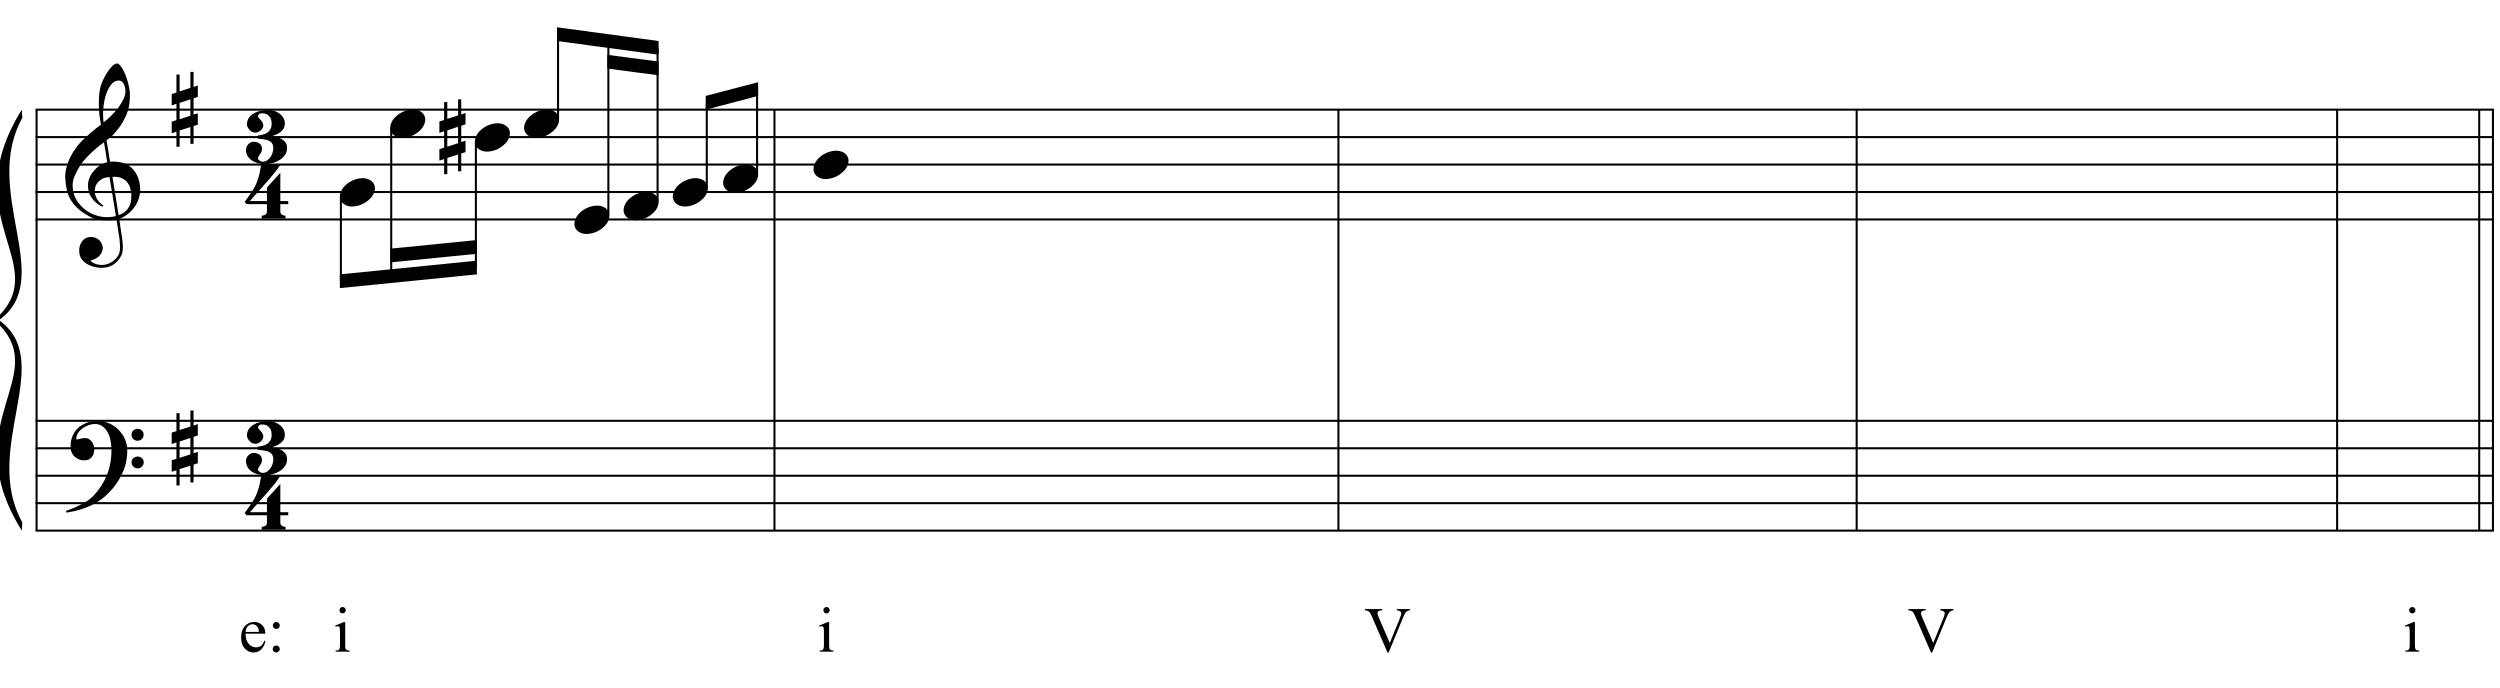 <?xml version="1.0" encoding="UTF-8"?>
<svg xmlns="http://www.w3.org/2000/svg" xmlns:xlink="http://www.w3.org/1999/xlink" width="420pt" height="115.5pt" viewBox="0 0 420 115.5" version="1.1">
<defs>
<g>
<symbol overflow="visible" id="glyph0-0">
<path style="stroke:none;" d=""/>
</symbol>
<symbol overflow="visible" id="glyph0-1">
<path style="stroke:none;" d="M 8.594 4.656 C 8.25 4.719 7.883 4.754 7.5 4.766 C 7.113 4.773 6.734 4.766 6.359 4.734 C 5.992 4.703 5.656 4.656 5.344 4.594 C 5.031 4.539 4.773 4.469 4.578 4.375 C 3.629 3.914 2.863 3.43 2.281 2.922 C 1.695 2.41 1.242 1.879 0.922 1.328 C 0.598 0.773 0.375 0.207 0.25 -0.375 C 0.125 -0.957 0.039 -1.547 0 -2.141 C -0.051 -2.773 0.004 -3.41 0.172 -4.047 C 0.336 -4.691 0.566 -5.305 0.859 -5.891 C 1.148 -6.473 1.484 -7.008 1.859 -7.5 C 2.234 -8 2.609 -8.43 2.984 -8.797 C 3.43 -9.211 3.895 -9.629 4.375 -10.047 C 4.863 -10.461 5.398 -10.883 5.984 -11.312 C 5.961 -11.469 5.941 -11.609 5.922 -11.734 C 5.91 -11.859 5.891 -11.984 5.859 -12.109 C 5.836 -12.242 5.812 -12.391 5.781 -12.547 C 5.75 -12.703 5.727 -12.898 5.719 -13.141 C 5.719 -13.234 5.703 -13.41 5.672 -13.672 C 5.648 -13.941 5.633 -14.266 5.625 -14.641 C 5.625 -15.016 5.633 -15.441 5.656 -15.922 C 5.688 -16.398 5.75 -16.898 5.844 -17.422 C 5.906 -17.723 6.035 -18.109 6.234 -18.578 C 6.441 -19.055 6.68 -19.516 6.953 -19.953 C 7.234 -20.398 7.523 -20.785 7.828 -21.109 C 8.141 -21.43 8.43 -21.594 8.703 -21.594 C 8.836 -21.594 8.984 -21.508 9.141 -21.344 C 9.305 -21.176 9.469 -20.953 9.625 -20.672 C 9.781 -20.398 9.93 -20.086 10.078 -19.734 C 10.223 -19.379 10.348 -19.02 10.453 -18.656 C 10.566 -18.289 10.656 -17.926 10.719 -17.562 C 10.789 -17.207 10.832 -16.895 10.844 -16.625 C 10.863 -15.988 10.844 -15.426 10.781 -14.938 C 10.719 -14.445 10.625 -14.008 10.5 -13.625 C 10.375 -13.238 10.227 -12.879 10.062 -12.547 C 9.895 -12.223 9.723 -11.895 9.547 -11.562 C 9.348 -11.238 9.145 -10.945 8.938 -10.688 C 8.738 -10.438 8.535 -10.18 8.328 -9.922 C 8.098 -9.648 7.863 -9.426 7.625 -9.25 C 7.383 -9.07 7.148 -8.879 6.922 -8.672 C 7.035 -8.047 7.133 -7.477 7.219 -6.969 C 7.25 -6.75 7.281 -6.535 7.312 -6.328 C 7.352 -6.117 7.383 -5.926 7.406 -5.75 C 7.438 -5.57 7.461 -5.422 7.484 -5.297 C 7.516 -5.18 7.531 -5.113 7.531 -5.094 C 7.82 -5.125 8.125 -5.125 8.438 -5.094 C 8.75 -5.07 9.051 -5.031 9.344 -4.969 C 9.633 -4.906 9.895 -4.82 10.125 -4.719 C 10.352 -4.625 10.535 -4.535 10.672 -4.453 C 11.328 -3.953 11.797 -3.383 12.078 -2.75 C 12.359 -2.125 12.52 -1.477 12.562 -0.812 C 12.602 -0.289 12.562 0.227 12.438 0.75 C 12.312 1.27 12.102 1.766 11.812 2.234 C 11.531 2.711 11.156 3.148 10.688 3.547 C 10.227 3.941 9.688 4.266 9.062 4.516 C 9.133 5.023 9.203 5.492 9.266 5.922 C 9.328 6.297 9.379 6.656 9.422 7 C 9.473 7.352 9.516 7.598 9.547 7.734 C 9.648 8.473 9.688 9.078 9.656 9.547 C 9.633 10.023 9.547 10.41 9.391 10.703 C 9.254 10.953 9.098 11.191 8.922 11.422 C 8.742 11.648 8.531 11.859 8.281 12.047 C 8.039 12.234 7.754 12.391 7.422 12.516 C 7.098 12.641 6.727 12.711 6.312 12.734 C 5.988 12.754 5.602 12.723 5.156 12.641 C 4.719 12.566 4.297 12.426 3.891 12.219 C 3.484 12.02 3.133 11.75 2.844 11.406 C 2.551 11.062 2.383 10.633 2.344 10.125 C 2.32 9.832 2.336 9.535 2.391 9.234 C 2.453 8.93 2.562 8.66 2.719 8.422 C 2.875 8.18 3.078 7.977 3.328 7.812 C 3.578 7.656 3.891 7.566 4.266 7.547 C 4.484 7.535 4.707 7.566 4.938 7.641 C 5.164 7.723 5.379 7.836 5.578 7.984 C 5.773 8.141 5.93 8.328 6.047 8.547 C 6.172 8.766 6.25 9.004 6.281 9.266 C 6.312 9.723 6.164 10.16 5.844 10.578 C 5.531 11.004 4.988 11.32 4.219 11.531 C 4.344 11.707 4.578 11.867 4.922 12.016 C 5.266 12.172 5.695 12.25 6.219 12.25 C 6.758 12.25 7.281 12.086 7.781 11.766 C 8.281 11.453 8.664 11.055 8.938 10.578 C 9.102 10.254 9.188 9.836 9.188 9.328 C 9.188 8.816 9.156 8.301 9.094 7.781 C 9.07 7.695 9.035 7.484 8.984 7.141 C 8.93 6.805 8.879 6.457 8.828 6.094 C 8.766 5.656 8.688 5.176 8.594 4.656 Z M 8.984 -18.734 C 8.504 -18.734 8.082 -18.508 7.719 -18.062 C 7.352 -17.613 7.055 -17.039 6.828 -16.344 C 6.609 -15.656 6.461 -14.898 6.391 -14.078 C 6.316 -13.254 6.332 -12.461 6.438 -11.703 C 6.844 -12.004 7.266 -12.375 7.703 -12.812 C 8.148 -13.25 8.555 -13.711 8.922 -14.203 C 9.285 -14.703 9.582 -15.203 9.812 -15.703 C 10.039 -16.203 10.133 -16.68 10.094 -17.141 C 10.082 -17.285 10.055 -17.453 10.016 -17.641 C 9.984 -17.828 9.922 -18 9.828 -18.156 C 9.742 -18.312 9.633 -18.445 9.5 -18.562 C 9.363 -18.676 9.191 -18.734 8.984 -18.734 Z M 8.953 3.891 C 9.484 3.703 9.895 3.461 10.188 3.172 C 10.477 2.879 10.691 2.562 10.828 2.219 C 10.973 1.875 11.055 1.531 11.078 1.188 C 11.098 0.844 11.102 0.535 11.094 0.266 C 11.062 0.035 11.004 -0.238 10.922 -0.562 C 10.848 -0.895 10.703 -1.219 10.484 -1.531 C 10.266 -1.844 9.953 -2.098 9.547 -2.297 C 9.141 -2.504 8.598 -2.586 7.922 -2.547 Z M 7.438 -2.516 C 6.938 -2.484 6.52 -2.379 6.188 -2.203 C 5.863 -2.023 5.602 -1.812 5.406 -1.562 C 5.219 -1.312 5.086 -1.039 5.016 -0.75 C 4.953 -0.469 4.93 -0.219 4.953 0 C 4.961 0.219 5.008 0.441 5.094 0.672 C 5.176 0.91 5.285 1.129 5.422 1.328 C 5.566 1.535 5.723 1.723 5.891 1.891 C 6.055 2.055 6.227 2.18 6.406 2.266 C 6.375 2.297 6.348 2.316 6.328 2.328 C 6.316 2.348 6.301 2.375 6.281 2.406 C 6.25 2.426 6.227 2.445 6.219 2.469 C 5.832 2.289 5.492 2.07 5.203 1.812 C 4.922 1.562 4.738 1.379 4.656 1.266 C 4.52 1.086 4.398 0.922 4.297 0.766 C 4.203 0.617 4.125 0.461 4.062 0.297 C 4 0.141 3.945 -0.035 3.906 -0.234 C 3.863 -0.43 3.832 -0.664 3.812 -0.938 C 3.789 -1.195 3.812 -1.473 3.875 -1.766 C 3.938 -2.055 4.035 -2.348 4.172 -2.641 C 4.316 -2.93 4.504 -3.211 4.734 -3.484 C 4.961 -3.766 5.227 -4.031 5.531 -4.281 C 5.695 -4.406 5.844 -4.504 5.969 -4.578 C 6.094 -4.648 6.211 -4.711 6.328 -4.766 C 6.441 -4.828 6.555 -4.875 6.672 -4.906 C 6.785 -4.938 6.91 -4.969 7.047 -5 L 6.5 -8.344 C 6.352 -8.258 6.113 -8.086 5.781 -7.828 C 5.445 -7.566 5.082 -7.254 4.688 -6.891 C 4.289 -6.535 3.898 -6.148 3.516 -5.734 C 3.129 -5.328 2.812 -4.938 2.562 -4.562 C 2.125 -3.852 1.781 -3.203 1.531 -2.609 C 1.281 -2.023 1.188 -1.391 1.25 -0.703 C 1.301 0.078 1.539 0.801 1.969 1.469 C 2.395 2.133 2.938 2.695 3.594 3.156 C 4.258 3.613 5.016 3.93 5.859 4.109 C 6.711 4.285 7.594 4.266 8.5 4.047 C 8.312 2.828 8.133 1.738 7.969 0.781 C 7.895 0.375 7.828 -0.023 7.766 -0.422 C 7.703 -0.816 7.645 -1.164 7.594 -1.469 C 7.539 -1.781 7.5 -2.031 7.469 -2.219 C 7.445 -2.414 7.438 -2.516 7.438 -2.516 Z M 7.438 -2.516 "/>
</symbol>
<symbol overflow="visible" id="glyph0-2">
<path style="stroke:none;" d="M 9.266 4.828 C 9.148 5.035 9.039 5.227 8.938 5.406 C 8.832 5.582 8.723 5.75 8.609 5.906 C 8.504 6.062 8.391 6.219 8.266 6.375 C 8.141 6.531 8 6.703 7.844 6.891 C 7.688 7.066 7.535 7.227 7.391 7.375 C 7.242 7.531 7.098 7.676 6.953 7.812 C 6.816 7.945 6.672 8.078 6.516 8.203 C 6.359 8.328 6.18 8.469 5.984 8.625 C 5.734 8.801 5.5 8.957 5.281 9.094 C 5.07 9.227 4.859 9.348 4.641 9.453 C 4.422 9.566 4.191 9.672 3.953 9.766 C 3.723 9.859 3.469 9.961 3.188 10.078 C 2.906 10.18 2.594 10.281 2.25 10.375 C 1.914 10.469 1.598 10.547 1.297 10.609 C 0.93 10.68 0.57 10.75 0.219 10.812 L 0.094 10.531 C 0.664 10.332 1.242 10.109 1.828 9.859 C 2.305 9.629 2.812 9.359 3.344 9.047 C 3.883 8.734 4.352 8.375 4.75 7.969 C 5.738 6.914 6.488 5.75 7 4.469 C 7.52 3.195 7.77 1.75 7.75 0.125 C 7.75 -0.238 7.707 -0.66 7.625 -1.141 C 7.551 -1.617 7.41 -2.07 7.203 -2.5 C 7.004 -2.938 6.723 -3.305 6.359 -3.609 C 5.992 -3.922 5.523 -4.078 4.953 -4.078 C 4.617 -4.078 4.266 -4.008 3.891 -3.875 C 3.516 -3.738 3.172 -3.555 2.859 -3.328 C 2.555 -3.098 2.305 -2.828 2.109 -2.516 C 1.91 -2.203 1.828 -1.867 1.859 -1.516 C 1.867 -1.461 1.906 -1.445 1.969 -1.469 C 2.039 -1.488 2.141 -1.516 2.266 -1.547 C 2.398 -1.586 2.562 -1.625 2.75 -1.656 C 2.945 -1.695 3.176 -1.711 3.438 -1.703 C 3.707 -1.68 3.938 -1.594 4.125 -1.438 C 4.32 -1.289 4.484 -1.098 4.609 -0.859 C 4.734 -0.629 4.812 -0.375 4.844 -0.094 C 4.883 0.176 4.875 0.441 4.812 0.703 C 4.719 1.109 4.535 1.43 4.266 1.672 C 4.004 1.91 3.641 2.031 3.172 2.031 C 2.879 2.031 2.594 1.977 2.312 1.875 C 2.039 1.77 1.797 1.617 1.578 1.422 C 1.367 1.234 1.203 1 1.078 0.719 C 0.953 0.445 0.891 0.133 0.891 -0.219 C 0.879 -0.75 0.938 -1.219 1.062 -1.625 C 1.188 -2.031 1.344 -2.379 1.531 -2.672 C 1.727 -2.973 1.93 -3.219 2.141 -3.406 C 2.359 -3.594 2.562 -3.742 2.75 -3.859 C 3.207 -4.141 3.664 -4.332 4.125 -4.438 C 4.594 -4.539 5.039 -4.598 5.469 -4.609 C 5.926 -4.609 6.391 -4.531 6.859 -4.375 C 7.336 -4.227 7.785 -4.008 8.203 -3.719 C 8.629 -3.426 9.004 -3.078 9.328 -2.672 C 9.66 -2.273 9.914 -1.832 10.094 -1.344 C 10.301 -0.789 10.406 -0.207 10.406 0.406 C 10.414 1.031 10.344 1.707 10.188 2.438 C 10.133 2.688 10.078 2.906 10.016 3.094 C 9.953 3.289 9.883 3.484 9.812 3.672 C 9.738 3.859 9.656 4.039 9.562 4.219 C 9.469 4.406 9.367 4.609 9.266 4.828 Z M 11.125 -2.266 C 11.113 -2.547 11.207 -2.781 11.406 -2.969 C 11.602 -3.164 11.844 -3.266 12.125 -3.266 C 12.406 -3.273 12.645 -3.188 12.844 -3 C 13.051 -2.82 13.156 -2.594 13.156 -2.312 C 13.164 -2.02 13.07 -1.77 12.875 -1.562 C 12.676 -1.363 12.438 -1.266 12.156 -1.266 C 11.875 -1.254 11.629 -1.348 11.422 -1.547 C 11.223 -1.742 11.125 -1.984 11.125 -2.266 Z M 11.125 2.375 C 11.125 2.094 11.223 1.859 11.422 1.672 C 11.617 1.492 11.859 1.398 12.141 1.391 C 12.422 1.391 12.66 1.477 12.859 1.656 C 13.066 1.832 13.172 2.062 13.172 2.344 C 13.18 2.625 13.086 2.863 12.891 3.062 C 12.703 3.27 12.461 3.375 12.172 3.375 C 11.891 3.383 11.645 3.289 11.438 3.094 C 11.238 2.906 11.133 2.664 11.125 2.375 Z M 11.125 2.375 "/>
</symbol>
<symbol overflow="visible" id="glyph0-3">
<path style="stroke:none;" d="M 1.328 -1.141 L 1.328 1.609 L 3.141 1.016 L 3.141 -1.734 Z M 0.797 -2.875 L 0.797 -5.891 L 1.328 -5.891 L 1.328 -3.062 L 3.141 -3.656 L 3.141 -6.344 L 3.672 -6.344 L 3.672 -3.812 L 4.391 -4.062 L 4.391 -2.141 L 3.672 -1.906 L 3.672 0.828 L 4.391 0.609 L 4.391 2.516 L 3.672 2.75 L 3.672 5.75 L 3.141 5.75 L 3.141 2.922 L 1.328 3.5 L 1.328 6.234 L 0.797 6.234 L 0.797 3.688 L 0 3.953 L 0 2.031 L 0.797 1.766 L 0.797 -0.984 L 0 -0.719 L 0 -2.625 Z M 0.797 -2.875 "/>
</symbol>
<symbol overflow="visible" id="glyph0-4">
<path style="stroke:none;" d="M 6.141 2.031 L 6.141 3.25 C 6.141 3.438 6.18 3.578 6.266 3.672 C 6.359 3.766 6.457 3.836 6.562 3.891 C 6.695 3.941 6.848 3.969 7.016 3.969 L 7.016 4.453 L 3.016 4.453 L 3.016 3.969 C 3.172 3.969 3.316 3.941 3.453 3.891 C 3.555 3.859 3.656 3.797 3.75 3.703 C 3.844 3.609 3.891 3.469 3.891 3.281 L 3.891 2.031 L 0.484 2.031 L 0.141 1.672 C 0.516 1.172 0.828 0.734 1.078 0.359 C 1.336 -0.016 1.555 -0.359 1.734 -0.672 C 1.922 -0.992 2.066 -1.297 2.172 -1.578 C 2.285 -1.859 2.383 -2.145 2.469 -2.438 C 2.562 -2.727 2.641 -3.051 2.703 -3.406 C 2.773 -3.758 2.852 -4.16 2.938 -4.609 L 6.125 -4.609 C 5.938 -4.254 5.648 -3.832 5.266 -3.344 C 4.879 -2.863 4.445 -2.348 3.969 -1.797 C 3.488 -1.254 2.988 -0.695 2.469 -0.125 C 1.957 0.445 1.477 0.992 1.031 1.516 L 3.891 1.516 L 3.891 -0.75 L 6.141 -3.234 L 6.141 1.516 L 7.469 1.516 L 7.469 2.031 Z M 6.141 2.031 "/>
</symbol>
<symbol overflow="visible" id="glyph0-5">
<path style="stroke:none;" d="M 6.891 1.828 C 6.891 2.297 6.758 2.703 6.5 3.047 C 6.25 3.391 5.938 3.672 5.562 3.891 C 5.195 4.109 4.805 4.27 4.391 4.375 C 3.973 4.488 3.598 4.547 3.266 4.547 C 2.797 4.547 2.359 4.488 1.953 4.375 C 1.555 4.258 1.211 4.098 0.922 3.891 C 0.629 3.68 0.398 3.426 0.234 3.125 C 0.066 2.82 -0.016 2.484 -0.016 2.109 C -0.016 1.941 0.02 1.781 0.094 1.625 C 0.164 1.469 0.258 1.328 0.375 1.203 C 0.488 1.078 0.625 0.973 0.781 0.891 C 0.938 0.816 1.098 0.781 1.266 0.781 C 1.617 0.781 1.941 0.875 2.234 1.062 C 2.523 1.258 2.672 1.555 2.672 1.953 C 2.672 2.191 2.633 2.383 2.562 2.531 C 2.488 2.676 2.41 2.801 2.328 2.906 C 2.242 3.02 2.164 3.133 2.094 3.25 C 2.031 3.375 2.004 3.516 2.016 3.672 C 2.016 3.711 2.047 3.758 2.109 3.812 C 2.172 3.863 2.238 3.914 2.312 3.969 C 2.395 4.02 2.473 4.062 2.547 4.094 C 2.629 4.125 2.695 4.141 2.75 4.141 C 3.051 4.141 3.316 4.062 3.547 3.906 C 3.773 3.75 3.969 3.551 4.125 3.312 C 4.281 3.082 4.395 2.836 4.469 2.578 C 4.539 2.328 4.578 2.094 4.578 1.875 C 4.578 1.488 4.492 1.191 4.328 0.984 C 4.16 0.785 3.953 0.641 3.703 0.547 C 3.453 0.453 3.164 0.391 2.844 0.359 C 2.531 0.328 2.227 0.281 1.938 0.219 C 1.938 0.207 1.938 0.176 1.938 0.125 C 1.938 0.082 1.938 0.031 1.938 -0.031 C 1.945 -0.094 1.953 -0.145 1.953 -0.188 C 1.953 -0.238 1.953 -0.266 1.953 -0.266 C 2.254 -0.297 2.547 -0.348 2.828 -0.422 C 3.109 -0.492 3.359 -0.602 3.578 -0.75 C 3.797 -0.906 3.969 -1.098 4.094 -1.328 C 4.227 -1.555 4.297 -1.848 4.297 -2.203 C 4.297 -2.68 4.211 -3.047 4.047 -3.297 C 3.879 -3.547 3.691 -3.723 3.484 -3.828 C 3.273 -3.93 3.078 -3.984 2.891 -3.984 C 2.703 -3.992 2.578 -4 2.516 -4 C 2.473 -4 2.422 -3.984 2.359 -3.953 C 2.305 -3.922 2.25 -3.883 2.188 -3.844 C 2.133 -3.801 2.086 -3.75 2.047 -3.688 C 2.016 -3.633 2 -3.586 2 -3.547 C 2.008 -3.441 2.047 -3.348 2.109 -3.266 C 2.18 -3.18 2.258 -3.094 2.344 -3 C 2.438 -2.906 2.531 -2.801 2.625 -2.688 C 2.719 -2.57 2.797 -2.422 2.859 -2.234 C 2.922 -2.055 2.922 -1.879 2.859 -1.703 C 2.797 -1.523 2.695 -1.363 2.562 -1.219 C 2.426 -1.082 2.27 -0.969 2.094 -0.875 C 1.914 -0.789 1.738 -0.75 1.562 -0.75 C 1.352 -0.75 1.16 -0.797 0.984 -0.891 C 0.816 -0.992 0.672 -1.113 0.547 -1.25 C 0.43 -1.395 0.332 -1.547 0.25 -1.703 C 0.176 -1.867 0.141 -2.008 0.141 -2.125 C 0.141 -2.395 0.195 -2.672 0.312 -2.953 C 0.438 -3.234 0.641 -3.488 0.922 -3.719 C 1.211 -3.957 1.594 -4.156 2.062 -4.312 C 2.539 -4.469 3.145 -4.547 3.875 -4.547 C 4.188 -4.547 4.5 -4.488 4.812 -4.375 C 5.133 -4.27 5.414 -4.117 5.656 -3.922 C 5.906 -3.734 6.109 -3.504 6.266 -3.234 C 6.43 -2.961 6.516 -2.656 6.516 -2.312 C 6.516 -1.852 6.398 -1.492 6.172 -1.234 C 5.953 -0.973 5.711 -0.77 5.453 -0.625 C 5.191 -0.477 4.945 -0.367 4.719 -0.297 C 4.5 -0.234 4.391 -0.172 4.391 -0.109 C 4.66 -0.086 4.941 -0.039 5.234 0.031 C 5.523 0.102 5.789 0.211 6.031 0.359 C 6.281 0.516 6.484 0.707 6.641 0.938 C 6.805 1.176 6.891 1.473 6.891 1.828 Z M 6.891 1.828 "/>
</symbol>
<symbol overflow="visible" id="glyph0-6">
<path style="stroke:none;" d="M 0.141 0.016 C 0.266 -0.316 0.453 -0.625 0.703 -0.906 C 0.961 -1.188 1.254 -1.43 1.578 -1.641 C 1.91 -1.859 2.27 -2.023 2.656 -2.141 C 3.039 -2.266 3.426 -2.328 3.812 -2.328 C 4.207 -2.328 4.551 -2.258 4.844 -2.125 C 5.145 -2 5.379 -1.828 5.547 -1.609 C 5.723 -1.398 5.832 -1.148 5.875 -0.859 C 5.914 -0.566 5.875 -0.254 5.75 0.078 C 5.633 0.41 5.445 0.719 5.188 1 C 4.926 1.289 4.629 1.539 4.297 1.75 C 3.961 1.969 3.602 2.133 3.219 2.25 C 2.832 2.375 2.445 2.438 2.062 2.438 C 1.664 2.438 1.32 2.367 1.031 2.234 C 0.75 2.109 0.52 1.938 0.344 1.719 C 0.164 1.5 0.055 1.242 0.016 0.953 C -0.016 0.66 0.023 0.348 0.141 0.016 Z M 0.141 0.016 "/>
</symbol>
<symbol overflow="visible" id="glyph1-0">
<path style="stroke:none;" d="M 1.5 0 L 1.5 -6.75 L 6.891 -6.75 L 6.891 0 Z M 1.672 -0.172 L 6.734 -0.172 L 6.734 -6.578 L 1.672 -6.578 Z M 1.672 -0.172 "/>
</symbol>
<symbol overflow="visible" id="glyph1-1">
<path style="stroke:none;" d="M 1.156 -3.016 C 1.145 -2.297 1.316 -1.734 1.672 -1.328 C 2.023 -0.922 2.438 -0.719 2.906 -0.719 C 3.227 -0.719 3.504 -0.801 3.734 -0.969 C 3.961 -1.145 4.16 -1.441 4.328 -1.859 L 4.484 -1.766 C 4.41 -1.273 4.195 -0.832 3.844 -0.438 C 3.488 -0.051 3.047 0.141 2.516 0.141 C 1.93 0.141 1.43 -0.082 1.016 -0.531 C 0.609 -0.977 0.406 -1.582 0.406 -2.344 C 0.406 -3.176 0.613 -3.82 1.031 -4.281 C 1.457 -4.75 1.988 -4.984 2.625 -4.984 C 3.164 -4.984 3.609 -4.801 3.953 -4.438 C 4.305 -4.082 4.484 -3.609 4.484 -3.016 Z M 1.156 -3.312 L 3.391 -3.312 C 3.367 -3.625 3.332 -3.844 3.281 -3.969 C 3.188 -4.164 3.051 -4.32 2.875 -4.438 C 2.707 -4.551 2.523 -4.609 2.328 -4.609 C 2.035 -4.609 1.773 -4.492 1.547 -4.266 C 1.316 -4.035 1.188 -3.719 1.156 -3.312 Z M 1.156 -3.312 "/>
</symbol>
<symbol overflow="visible" id="glyph1-2">
<path style="stroke:none;" d="M 1.531 -4.984 C 1.688 -4.984 1.82 -4.926 1.938 -4.812 C 2.051 -4.695 2.109 -4.555 2.109 -4.391 C 2.109 -4.234 2.051 -4.098 1.938 -3.984 C 1.82 -3.867 1.688 -3.812 1.531 -3.812 C 1.363 -3.812 1.223 -3.867 1.109 -3.984 C 0.992 -4.098 0.938 -4.234 0.938 -4.391 C 0.938 -4.555 0.992 -4.695 1.109 -4.812 C 1.223 -4.926 1.363 -4.984 1.531 -4.984 Z M 1.516 -1.031 C 1.68 -1.031 1.82 -0.973 1.938 -0.859 C 2.051 -0.742 2.109 -0.602 2.109 -0.438 C 2.109 -0.27 2.047 -0.129 1.922 -0.016 C 1.805 0.086 1.672 0.141 1.516 0.141 C 1.348 0.141 1.207 0.086 1.094 -0.016 C 0.977 -0.129 0.922 -0.27 0.922 -0.438 C 0.922 -0.602 0.977 -0.742 1.094 -0.859 C 1.207 -0.973 1.348 -1.031 1.516 -1.031 Z M 1.516 -1.031 "/>
</symbol>
<symbol overflow="visible" id="glyph1-3">
<path style="stroke:none;" d=""/>
</symbol>
<symbol overflow="visible" id="glyph1-4">
<path style="stroke:none;" d="M 1.562 -7.5 C 1.707 -7.5 1.832 -7.445 1.938 -7.344 C 2.039 -7.238 2.094 -7.113 2.094 -6.969 C 2.094 -6.82 2.039 -6.691 1.938 -6.578 C 1.832 -6.473 1.707 -6.422 1.562 -6.422 C 1.414 -6.422 1.289 -6.473 1.188 -6.578 C 1.082 -6.691 1.031 -6.82 1.031 -6.969 C 1.031 -7.113 1.082 -7.238 1.188 -7.344 C 1.289 -7.445 1.414 -7.5 1.562 -7.5 Z M 2 -4.969 L 2 -1.094 C 2 -0.789 2.02 -0.586 2.062 -0.484 C 2.113 -0.391 2.18 -0.316 2.266 -0.266 C 2.348 -0.211 2.504 -0.188 2.734 -0.188 L 2.734 0 L 0.391 0 L 0.391 -0.188 C 0.629 -0.188 0.785 -0.207 0.859 -0.25 C 0.941 -0.301 1.004 -0.379 1.047 -0.484 C 1.098 -0.586 1.125 -0.789 1.125 -1.094 L 1.125 -2.953 C 1.125 -3.473 1.109 -3.812 1.078 -3.969 C 1.055 -4.082 1.02 -4.16 0.969 -4.203 C 0.914 -4.242 0.844 -4.266 0.75 -4.266 C 0.645 -4.266 0.523 -4.238 0.391 -4.188 L 0.312 -4.375 L 1.766 -4.969 Z M 2 -4.969 "/>
</symbol>
<symbol overflow="visible" id="glyph1-5">
<path style="stroke:none;" d="M 7.672 -7.156 L 7.672 -6.953 C 7.41 -6.91 7.219 -6.832 7.094 -6.719 C 6.906 -6.539 6.738 -6.273 6.594 -5.922 L 4.094 0.156 L 3.906 0.156 L 1.234 -6 C 1.086 -6.312 0.988 -6.504 0.938 -6.578 C 0.852 -6.691 0.742 -6.773 0.609 -6.828 C 0.484 -6.891 0.312 -6.93 0.094 -6.953 L 0.094 -7.156 L 3.016 -7.156 L 3.016 -6.953 C 2.68 -6.922 2.461 -6.863 2.359 -6.781 C 2.266 -6.695 2.219 -6.594 2.219 -6.469 C 2.219 -6.289 2.301 -6.02 2.469 -5.656 L 4.281 -1.453 L 5.969 -5.594 C 6.133 -6 6.219 -6.285 6.219 -6.453 C 6.219 -6.547 6.164 -6.641 6.062 -6.734 C 5.969 -6.828 5.797 -6.895 5.547 -6.938 C 5.535 -6.938 5.508 -6.941 5.469 -6.953 L 5.469 -7.156 Z M 7.672 -7.156 "/>
</symbol>
</g>
</defs>
<g id="surface1">
<rect x="0" y="0" width="420" height="115.5" style="fill:rgb(100%,100%,100%);fill-opacity:1;stroke:none;"/>
<path style="fill:none;stroke-width:0.345;stroke-linecap:butt;stroke-linejoin:miter;stroke:rgb(0%,0%,0%);stroke-opacity:1;stroke-miterlimit:10;" d="M 163.148 610.578 L 163.148 539.855 " transform="matrix(1,0,0,-1,-157,629)"/>
<g style="fill:rgb(0%,0%,0%);fill-opacity:1;">
  <use xlink:href="#glyph0-1" x="10.972" y="32.258"/>
</g>
<g style="fill:rgb(0%,0%,0%);fill-opacity:1;">
  <use xlink:href="#glyph0-2" x="10.972" y="75.308"/>
</g>
<g style="fill:rgb(0%,0%,0%);fill-opacity:1;">
  <use xlink:href="#glyph0-3" x="28.845" y="18.42"/>
</g>
<g style="fill:rgb(0%,0%,0%);fill-opacity:1;">
  <use xlink:href="#glyph0-3" x="28.845" y="75.308"/>
</g>
<g style="fill:rgb(0%,0%,0%);fill-opacity:1;">
  <use xlink:href="#glyph0-4" x="40.953" y="32.258"/>
</g>
<g style="fill:rgb(0%,0%,0%);fill-opacity:1;">
  <use xlink:href="#glyph0-5" x="41.337" y="23.033"/>
</g>
<g style="fill:rgb(0%,0%,0%);fill-opacity:1;">
  <use xlink:href="#glyph0-4" x="40.953" y="84.533"/>
</g>
<g style="fill:rgb(0%,0%,0%);fill-opacity:1;">
  <use xlink:href="#glyph0-5" x="41.337" y="75.308"/>
</g>
<path style="fill:none;stroke-width:0.345;stroke-linecap:butt;stroke-linejoin:miter;stroke:rgb(0%,0%,0%);stroke-opacity:1;stroke-miterlimit:10;" d="M 287.109 610.578 L 287.109 539.855 " transform="matrix(1,0,0,-1,-157,629)"/>
<path style="fill:none;stroke-width:0.345;stroke-linecap:butt;stroke-linejoin:miter;stroke:rgb(0%,0%,0%);stroke-opacity:1;stroke-miterlimit:10;" d="M 381.855 610.578 L 381.855 539.855 " transform="matrix(1,0,0,-1,-157,629)"/>
<path style="fill:none;stroke-width:0.345;stroke-linecap:butt;stroke-linejoin:miter;stroke:rgb(0%,0%,0%);stroke-opacity:1;stroke-miterlimit:10;" d="M 468.918 610.578 L 468.918 539.855 " transform="matrix(1,0,0,-1,-157,629)"/>
<path style="fill:none;stroke-width:0.345;stroke-linecap:butt;stroke-linejoin:miter;stroke:rgb(0%,0%,0%);stroke-opacity:1;stroke-miterlimit:10;" d="M 549.637 610.578 L 549.637 539.855 " transform="matrix(1,0,0,-1,-157,629)"/>
<path style="fill:none;stroke-width:0.345;stroke-linecap:butt;stroke-linejoin:miter;stroke:rgb(0%,0%,0%);stroke-opacity:1;stroke-miterlimit:10;" d="M 575.812 610.578 L 575.812 539.855 " transform="matrix(1,0,0,-1,-157,629)"/>
<path style="fill:none;stroke-width:0.345;stroke-linecap:butt;stroke-linejoin:miter;stroke:rgb(0%,0%,0%);stroke-opacity:1;stroke-miterlimit:10;" d="M 573.508 610.578 L 573.508 539.855 " transform="matrix(1,0,0,-1,-157,629)"/>
<path style="fill:none;stroke-width:0.345;stroke-linecap:butt;stroke-linejoin:miter;stroke:rgb(0%,0%,0%);stroke-opacity:1;stroke-miterlimit:10;" d="M 162.977 610.578 L 575.984 610.578 " transform="matrix(1,0,0,-1,-157,629)"/>
<path style="fill:none;stroke-width:0.345;stroke-linecap:butt;stroke-linejoin:miter;stroke:rgb(0%,0%,0%);stroke-opacity:1;stroke-miterlimit:10;" d="M 162.977 605.969 L 575.984 605.969 " transform="matrix(1,0,0,-1,-157,629)"/>
<path style="fill:none;stroke-width:0.345;stroke-linecap:butt;stroke-linejoin:miter;stroke:rgb(0%,0%,0%);stroke-opacity:1;stroke-miterlimit:10;" d="M 162.977 601.355 L 575.984 601.355 " transform="matrix(1,0,0,-1,-157,629)"/>
<path style="fill:none;stroke-width:0.345;stroke-linecap:butt;stroke-linejoin:miter;stroke:rgb(0%,0%,0%);stroke-opacity:1;stroke-miterlimit:10;" d="M 162.977 596.742 L 575.984 596.742 " transform="matrix(1,0,0,-1,-157,629)"/>
<path style="fill:none;stroke-width:0.345;stroke-linecap:butt;stroke-linejoin:miter;stroke:rgb(0%,0%,0%);stroke-opacity:1;stroke-miterlimit:10;" d="M 162.977 592.129 L 575.984 592.129 " transform="matrix(1,0,0,-1,-157,629)"/>
<path style="fill:none;stroke-width:0.345;stroke-linecap:butt;stroke-linejoin:miter;stroke:rgb(0%,0%,0%);stroke-opacity:1;stroke-miterlimit:10;" d="M 162.977 558.305 L 575.984 558.305 " transform="matrix(1,0,0,-1,-157,629)"/>
<path style="fill:none;stroke-width:0.345;stroke-linecap:butt;stroke-linejoin:miter;stroke:rgb(0%,0%,0%);stroke-opacity:1;stroke-miterlimit:10;" d="M 162.977 553.691 L 575.984 553.691 " transform="matrix(1,0,0,-1,-157,629)"/>
<path style="fill:none;stroke-width:0.345;stroke-linecap:butt;stroke-linejoin:miter;stroke:rgb(0%,0%,0%);stroke-opacity:1;stroke-miterlimit:10;" d="M 162.977 549.078 L 575.984 549.078 " transform="matrix(1,0,0,-1,-157,629)"/>
<path style="fill:none;stroke-width:0.345;stroke-linecap:butt;stroke-linejoin:miter;stroke:rgb(0%,0%,0%);stroke-opacity:1;stroke-miterlimit:10;" d="M 162.977 544.469 L 575.984 544.469 " transform="matrix(1,0,0,-1,-157,629)"/>
<path style="fill:none;stroke-width:0.345;stroke-linecap:butt;stroke-linejoin:miter;stroke:rgb(0%,0%,0%);stroke-opacity:1;stroke-miterlimit:10;" d="M 162.977 539.855 L 575.984 539.855 " transform="matrix(1,0,0,-1,-157,629)"/>
<path style=" stroke:none;fill-rule:nonzero;fill:rgb(0%,0%,0%);fill-opacity:1;" d="M 3.668 18.422 C -7.863 36.871 9.434 44.559 -0.945 53.781 L -0.176 53.781 C 9.512 46.863 -3.172 32.258 3.746 19.805 "/>
<path style=" stroke:none;fill-rule:nonzero;fill:rgb(0%,0%,0%);fill-opacity:1;" d="M 3.668 89.145 C -7.863 70.695 9.434 63.008 -0.945 53.781 L -0.176 53.781 C 9.512 60.703 -3.172 75.309 3.746 87.762 "/>
<g style="fill:rgb(0%,0%,0%);fill-opacity:1;">
  <use xlink:href="#glyph0-6" x="57.097" y="32.258"/>
</g>
<path style="fill:none;stroke-width:0.345;stroke-linecap:butt;stroke-linejoin:miter;stroke:rgb(0%,0%,0%);stroke-opacity:1;stroke-miterlimit:10;" d="M 214.27 595.973 L 214.27 581.75 " transform="matrix(1,0,0,-1,-157,629)"/>
<g style="fill:rgb(0%,0%,0%);fill-opacity:1;">
  <use xlink:href="#glyph0-6" x="65.553" y="20.727"/>
</g>
<path style="fill:none;stroke-width:0.345;stroke-linecap:butt;stroke-linejoin:miter;stroke:rgb(0%,0%,0%);stroke-opacity:1;stroke-miterlimit:10;" d="M 222.727 607.504 L 222.727 582.613 " transform="matrix(1,0,0,-1,-157,629)"/>
<g style="fill:rgb(0%,0%,0%);fill-opacity:1;">
  <use xlink:href="#glyph0-6" x="79.775" y="23.033"/>
</g>
<g style="fill:rgb(0%,0%,0%);fill-opacity:1;">
  <use xlink:href="#glyph0-3" x="73.817" y="23.033"/>
</g>
<path style="fill:none;stroke-width:0.345;stroke-linecap:butt;stroke-linejoin:miter;stroke:rgb(0%,0%,0%);stroke-opacity:1;stroke-miterlimit:10;" d="M 236.949 605.199 L 236.949 584.059 " transform="matrix(1,0,0,-1,-157,629)"/>
<path style=" stroke:none;fill-rule:nonzero;fill:rgb(0%,0%,0%);fill-opacity:1;" d="M 80.121 43.789 L 57.098 46.094 L 57.098 48.402 L 80.121 46.094 "/>
<path style=" stroke:none;fill-rule:nonzero;fill:rgb(0%,0%,0%);fill-opacity:1;" d="M 80.121 40.328 L 65.555 41.777 L 65.555 44.082 L 80.121 42.637 "/>
<g style="fill:rgb(0%,0%,0%);fill-opacity:1;">
  <use xlink:href="#glyph0-6" x="88.039" y="20.727"/>
</g>
<path style="fill:none;stroke-width:0.345;stroke-linecap:butt;stroke-linejoin:miter;stroke:rgb(0%,0%,0%);stroke-opacity:1;stroke-miterlimit:10;" d="M 250.754 609.043 L 250.754 623.266 " transform="matrix(1,0,0,-1,-157,629)"/>
<g style="fill:rgb(0%,0%,0%);fill-opacity:1;">
  <use xlink:href="#glyph0-6" x="96.495" y="36.87"/>
</g>
<path style="fill:none;stroke-width:0.345;stroke-linecap:butt;stroke-linejoin:miter;stroke:rgb(0%,0%,0%);stroke-opacity:1;stroke-miterlimit:10;" d="M 259.207 592.898 L 259.207 622.098 " transform="matrix(1,0,0,-1,-157,629)"/>
<g style="fill:rgb(0%,0%,0%);fill-opacity:1;">
  <use xlink:href="#glyph0-6" x="104.759" y="34.564"/>
</g>
<path style="fill:none;stroke-width:0.345;stroke-linecap:butt;stroke-linejoin:miter;stroke:rgb(0%,0%,0%);stroke-opacity:1;stroke-miterlimit:10;" d="M 267.473 595.203 L 267.473 620.957 " transform="matrix(1,0,0,-1,-157,629)"/>
<path style=" stroke:none;fill-rule:nonzero;fill:rgb(0%,0%,0%);fill-opacity:1;" d="M 110.645 6.891 L 93.578 4.582 L 93.578 6.891 L 110.645 9.195 "/>
<path style=" stroke:none;fill-rule:nonzero;fill:rgb(0%,0%,0%);fill-opacity:1;" d="M 110.645 10.348 L 102.035 9.207 L 102.035 11.516 L 110.645 12.656 "/>
<g style="fill:rgb(0%,0%,0%);fill-opacity:1;">
  <use xlink:href="#glyph0-6" x="113.023" y="32.258"/>
</g>
<path style="fill:none;stroke-width:0.345;stroke-linecap:butt;stroke-linejoin:miter;stroke:rgb(0%,0%,0%);stroke-opacity:1;stroke-miterlimit:10;" d="M 275.738 597.512 L 275.738 611.734 " transform="matrix(1,0,0,-1,-157,629)"/>
<g style="fill:rgb(0%,0%,0%);fill-opacity:1;">
  <use xlink:href="#glyph0-6" x="121.48" y="29.952"/>
</g>
<path style="fill:none;stroke-width:0.345;stroke-linecap:butt;stroke-linejoin:miter;stroke:rgb(0%,0%,0%);stroke-opacity:1;stroke-miterlimit:10;" d="M 284.191 599.816 L 284.191 614.039 " transform="matrix(1,0,0,-1,-157,629)"/>
<path style=" stroke:none;fill-rule:nonzero;fill:rgb(0%,0%,0%);fill-opacity:1;" d="M 127.367 13.809 L 118.562 16.113 L 118.562 18.422 L 127.367 16.113 "/>
<path style="fill:none;stroke-width:0.345;stroke-linecap:butt;stroke-linejoin:miter;stroke:rgb(0%,0%,0%);stroke-opacity:1;stroke-miterlimit:10;" d="M 296.719 600.586 L 296.719 601.355 " transform="matrix(1,0,0,-1,-157,629)"/>
<g style="fill:rgb(0%,0%,0%);fill-opacity:1;">
  <use xlink:href="#glyph0-6" x="136.662" y="27.645"/>
</g>
<g style="fill:rgb(0%,0%,0%);fill-opacity:1;">
  <use xlink:href="#glyph1-1" x="40.1" y="109.475"/>
</g>
<g style="fill:rgb(0%,0%,0%);fill-opacity:1;">
  <use xlink:href="#glyph1-2" x="44.893" y="109.475"/>
</g>
<g style="fill:rgb(0%,0%,0%);fill-opacity:1;">
  <use xlink:href="#glyph1-3" x="47.893" y="109.475"/>
  <use xlink:href="#glyph1-3" x="50.593" y="109.475"/>
  <use xlink:href="#glyph1-3" x="53.293" y="109.475"/>
  <use xlink:href="#glyph1-4" x="55.993" y="109.475"/>
</g>
<g style="fill:rgb(0%,0%,0%);fill-opacity:1;">
  <use xlink:href="#glyph1-3" x="58.994" y="109.475"/>
  <use xlink:href="#glyph1-3" x="61.694" y="109.475"/>
  <use xlink:href="#glyph1-3" x="64.394" y="109.475"/>
  <use xlink:href="#glyph1-3" x="67.094" y="109.475"/>
  <use xlink:href="#glyph1-3" x="69.794" y="109.475"/>
  <use xlink:href="#glyph1-3" x="72.494" y="109.475"/>
  <use xlink:href="#glyph1-3" x="75.194" y="109.475"/>
  <use xlink:href="#glyph1-3" x="77.894" y="109.475"/>
  <use xlink:href="#glyph1-3" x="80.594" y="109.475"/>
  <use xlink:href="#glyph1-3" x="83.294" y="109.475"/>
  <use xlink:href="#glyph1-3" x="85.994" y="109.475"/>
  <use xlink:href="#glyph1-3" x="88.694" y="109.475"/>
  <use xlink:href="#glyph1-3" x="91.394" y="109.475"/>
  <use xlink:href="#glyph1-3" x="94.094" y="109.475"/>
  <use xlink:href="#glyph1-3" x="96.794" y="109.475"/>
  <use xlink:href="#glyph1-3" x="99.494" y="109.475"/>
  <use xlink:href="#glyph1-3" x="102.194" y="109.475"/>
  <use xlink:href="#glyph1-3" x="104.894" y="109.475"/>
  <use xlink:href="#glyph1-3" x="107.594" y="109.475"/>
  <use xlink:href="#glyph1-3" x="110.294" y="109.475"/>
  <use xlink:href="#glyph1-3" x="112.994" y="109.475"/>
  <use xlink:href="#glyph1-3" x="115.694" y="109.475"/>
  <use xlink:href="#glyph1-3" x="118.394" y="109.475"/>
  <use xlink:href="#glyph1-3" x="121.094" y="109.475"/>
  <use xlink:href="#glyph1-3" x="123.794" y="109.475"/>
  <use xlink:href="#glyph1-3" x="126.494" y="109.475"/>
  <use xlink:href="#glyph1-3" x="129.194" y="109.475"/>
  <use xlink:href="#glyph1-3" x="131.894" y="109.475"/>
  <use xlink:href="#glyph1-3" x="134.594" y="109.475"/>
  <use xlink:href="#glyph1-4" x="137.294" y="109.475"/>
</g>
<g style="fill:rgb(0%,0%,0%);fill-opacity:1;">
  <use xlink:href="#glyph1-3" x="140.294" y="109.475"/>
  <use xlink:href="#glyph1-3" x="142.994" y="109.475"/>
</g>
<g style="fill:rgb(0%,0%,0%);fill-opacity:1;">
  <use xlink:href="#glyph1-3" x="145.695" y="109.475"/>
  <use xlink:href="#glyph1-3" x="148.395" y="109.475"/>
  <use xlink:href="#glyph1-3" x="151.095" y="109.475"/>
  <use xlink:href="#glyph1-3" x="153.795" y="109.475"/>
</g>
<g style="fill:rgb(0%,0%,0%);fill-opacity:1;">
  <use xlink:href="#glyph1-3" x="156.495" y="109.475"/>
  <use xlink:href="#glyph1-3" x="159.195" y="109.475"/>
  <use xlink:href="#glyph1-3" x="161.895" y="109.475"/>
  <use xlink:href="#glyph1-3" x="164.595" y="109.475"/>
</g>
<g style="fill:rgb(0%,0%,0%);fill-opacity:1;">
  <use xlink:href="#glyph1-3" x="167.295" y="109.475"/>
  <use xlink:href="#glyph1-3" x="169.995" y="109.475"/>
  <use xlink:href="#glyph1-3" x="172.695" y="109.475"/>
  <use xlink:href="#glyph1-3" x="175.395" y="109.475"/>
</g>
<g style="fill:rgb(0%,0%,0%);fill-opacity:1;">
  <use xlink:href="#glyph1-3" x="178.095" y="109.475"/>
  <use xlink:href="#glyph1-3" x="180.795" y="109.475"/>
  <use xlink:href="#glyph1-3" x="183.495" y="109.475"/>
  <use xlink:href="#glyph1-3" x="186.195" y="109.475"/>
</g>
<g style="fill:rgb(0%,0%,0%);fill-opacity:1;">
  <use xlink:href="#glyph1-3" x="188.895" y="109.475"/>
  <use xlink:href="#glyph1-3" x="191.595" y="109.475"/>
  <use xlink:href="#glyph1-3" x="194.295" y="109.475"/>
  <use xlink:href="#glyph1-3" x="196.995" y="109.475"/>
</g>
<g style="fill:rgb(0%,0%,0%);fill-opacity:1;">
  <use xlink:href="#glyph1-3" x="199.695" y="109.475"/>
  <use xlink:href="#glyph1-3" x="202.395" y="109.475"/>
  <use xlink:href="#glyph1-3" x="205.095" y="109.475"/>
  <use xlink:href="#glyph1-3" x="207.795" y="109.475"/>
</g>
<g style="fill:rgb(0%,0%,0%);fill-opacity:1;">
  <use xlink:href="#glyph1-3" x="210.495" y="109.475"/>
  <use xlink:href="#glyph1-3" x="213.195" y="109.475"/>
  <use xlink:href="#glyph1-3" x="215.895" y="109.475"/>
  <use xlink:href="#glyph1-3" x="218.595" y="109.475"/>
  <use xlink:href="#glyph1-3" x="221.295" y="109.475"/>
  <use xlink:href="#glyph1-3" x="223.995" y="109.475"/>
  <use xlink:href="#glyph1-3" x="226.695" y="109.475"/>
</g>
<g style="fill:rgb(0%,0%,0%);fill-opacity:1;">
  <use xlink:href="#glyph1-5" x="229.2" y="109.475"/>
</g>
<g style="fill:rgb(0%,0%,0%);fill-opacity:1;">
  <use xlink:href="#glyph1-3" x="236.804" y="109.475"/>
  <use xlink:href="#glyph1-3" x="239.504" y="109.475"/>
  <use xlink:href="#glyph1-3" x="242.204" y="109.475"/>
</g>
<g style="fill:rgb(0%,0%,0%);fill-opacity:1;">
  <use xlink:href="#glyph1-3" x="244.903" y="109.475"/>
  <use xlink:href="#glyph1-3" x="247.603" y="109.475"/>
  <use xlink:href="#glyph1-3" x="250.303" y="109.475"/>
  <use xlink:href="#glyph1-3" x="253.003" y="109.475"/>
</g>
<g style="fill:rgb(0%,0%,0%);fill-opacity:1;">
  <use xlink:href="#glyph1-3" x="255.703" y="109.475"/>
  <use xlink:href="#glyph1-3" x="258.403" y="109.475"/>
  <use xlink:href="#glyph1-3" x="261.103" y="109.475"/>
  <use xlink:href="#glyph1-3" x="263.803" y="109.475"/>
</g>
<g style="fill:rgb(0%,0%,0%);fill-opacity:1;">
  <use xlink:href="#glyph1-3" x="266.503" y="109.475"/>
  <use xlink:href="#glyph1-3" x="269.203" y="109.475"/>
  <use xlink:href="#glyph1-3" x="271.903" y="109.475"/>
  <use xlink:href="#glyph1-3" x="274.603" y="109.475"/>
</g>
<g style="fill:rgb(0%,0%,0%);fill-opacity:1;">
  <use xlink:href="#glyph1-3" x="277.303" y="109.475"/>
  <use xlink:href="#glyph1-3" x="280.003" y="109.475"/>
  <use xlink:href="#glyph1-3" x="282.703" y="109.475"/>
  <use xlink:href="#glyph1-3" x="285.403" y="109.475"/>
</g>
<g style="fill:rgb(0%,0%,0%);fill-opacity:1;">
  <use xlink:href="#glyph1-3" x="288.103" y="109.475"/>
  <use xlink:href="#glyph1-3" x="290.803" y="109.475"/>
  <use xlink:href="#glyph1-3" x="293.503" y="109.475"/>
  <use xlink:href="#glyph1-3" x="296.203" y="109.475"/>
</g>
<g style="fill:rgb(0%,0%,0%);fill-opacity:1;">
  <use xlink:href="#glyph1-3" x="298.903" y="109.475"/>
  <use xlink:href="#glyph1-3" x="301.603" y="109.475"/>
  <use xlink:href="#glyph1-3" x="304.303" y="109.475"/>
  <use xlink:href="#glyph1-3" x="307.003" y="109.475"/>
</g>
<g style="fill:rgb(0%,0%,0%);fill-opacity:1;">
  <use xlink:href="#glyph1-3" x="309.703" y="109.475"/>
  <use xlink:href="#glyph1-3" x="312.403" y="109.475"/>
  <use xlink:href="#glyph1-3" x="315.103" y="109.475"/>
  <use xlink:href="#glyph1-3" x="317.803" y="109.475"/>
</g>
<g style="fill:rgb(0%,0%,0%);fill-opacity:1;">
  <use xlink:href="#glyph1-5" x="320.503" y="109.475"/>
  <use xlink:href="#glyph1-3" x="328.107" y="109.475"/>
</g>
<g style="fill:rgb(0%,0%,0%);fill-opacity:1;">
  <use xlink:href="#glyph1-3" x="330.807" y="109.475"/>
  <use xlink:href="#glyph1-3" x="333.507" y="109.475"/>
  <use xlink:href="#glyph1-3" x="336.207" y="109.475"/>
  <use xlink:href="#glyph1-3" x="338.907" y="109.475"/>
</g>
<g style="fill:rgb(0%,0%,0%);fill-opacity:1;">
  <use xlink:href="#glyph1-3" x="341.607" y="109.475"/>
  <use xlink:href="#glyph1-3" x="344.307" y="109.475"/>
  <use xlink:href="#glyph1-3" x="347.007" y="109.475"/>
  <use xlink:href="#glyph1-3" x="349.707" y="109.475"/>
</g>
<g style="fill:rgb(0%,0%,0%);fill-opacity:1;">
  <use xlink:href="#glyph1-3" x="352.407" y="109.475"/>
  <use xlink:href="#glyph1-3" x="355.107" y="109.475"/>
  <use xlink:href="#glyph1-3" x="357.807" y="109.475"/>
  <use xlink:href="#glyph1-3" x="360.507" y="109.475"/>
</g>
<g style="fill:rgb(0%,0%,0%);fill-opacity:1;">
  <use xlink:href="#glyph1-3" x="363.207" y="109.475"/>
  <use xlink:href="#glyph1-3" x="365.907" y="109.475"/>
  <use xlink:href="#glyph1-3" x="368.607" y="109.475"/>
  <use xlink:href="#glyph1-3" x="371.307" y="109.475"/>
</g>
<g style="fill:rgb(0%,0%,0%);fill-opacity:1;">
  <use xlink:href="#glyph1-3" x="374.007" y="109.475"/>
  <use xlink:href="#glyph1-3" x="376.707" y="109.475"/>
  <use xlink:href="#glyph1-3" x="379.407" y="109.475"/>
  <use xlink:href="#glyph1-3" x="382.107" y="109.475"/>
</g>
<g style="fill:rgb(0%,0%,0%);fill-opacity:1;">
  <use xlink:href="#glyph1-3" x="384.807" y="109.475"/>
  <use xlink:href="#glyph1-3" x="387.507" y="109.475"/>
  <use xlink:href="#glyph1-3" x="390.207" y="109.475"/>
  <use xlink:href="#glyph1-3" x="392.907" y="109.475"/>
</g>
<g style="fill:rgb(0%,0%,0%);fill-opacity:1;">
  <use xlink:href="#glyph1-3" x="395.607" y="109.475"/>
  <use xlink:href="#glyph1-3" x="398.307" y="109.475"/>
  <use xlink:href="#glyph1-3" x="401.007" y="109.475"/>
  <use xlink:href="#glyph1-4" x="403.707" y="109.475"/>
</g>
</g>
</svg>

